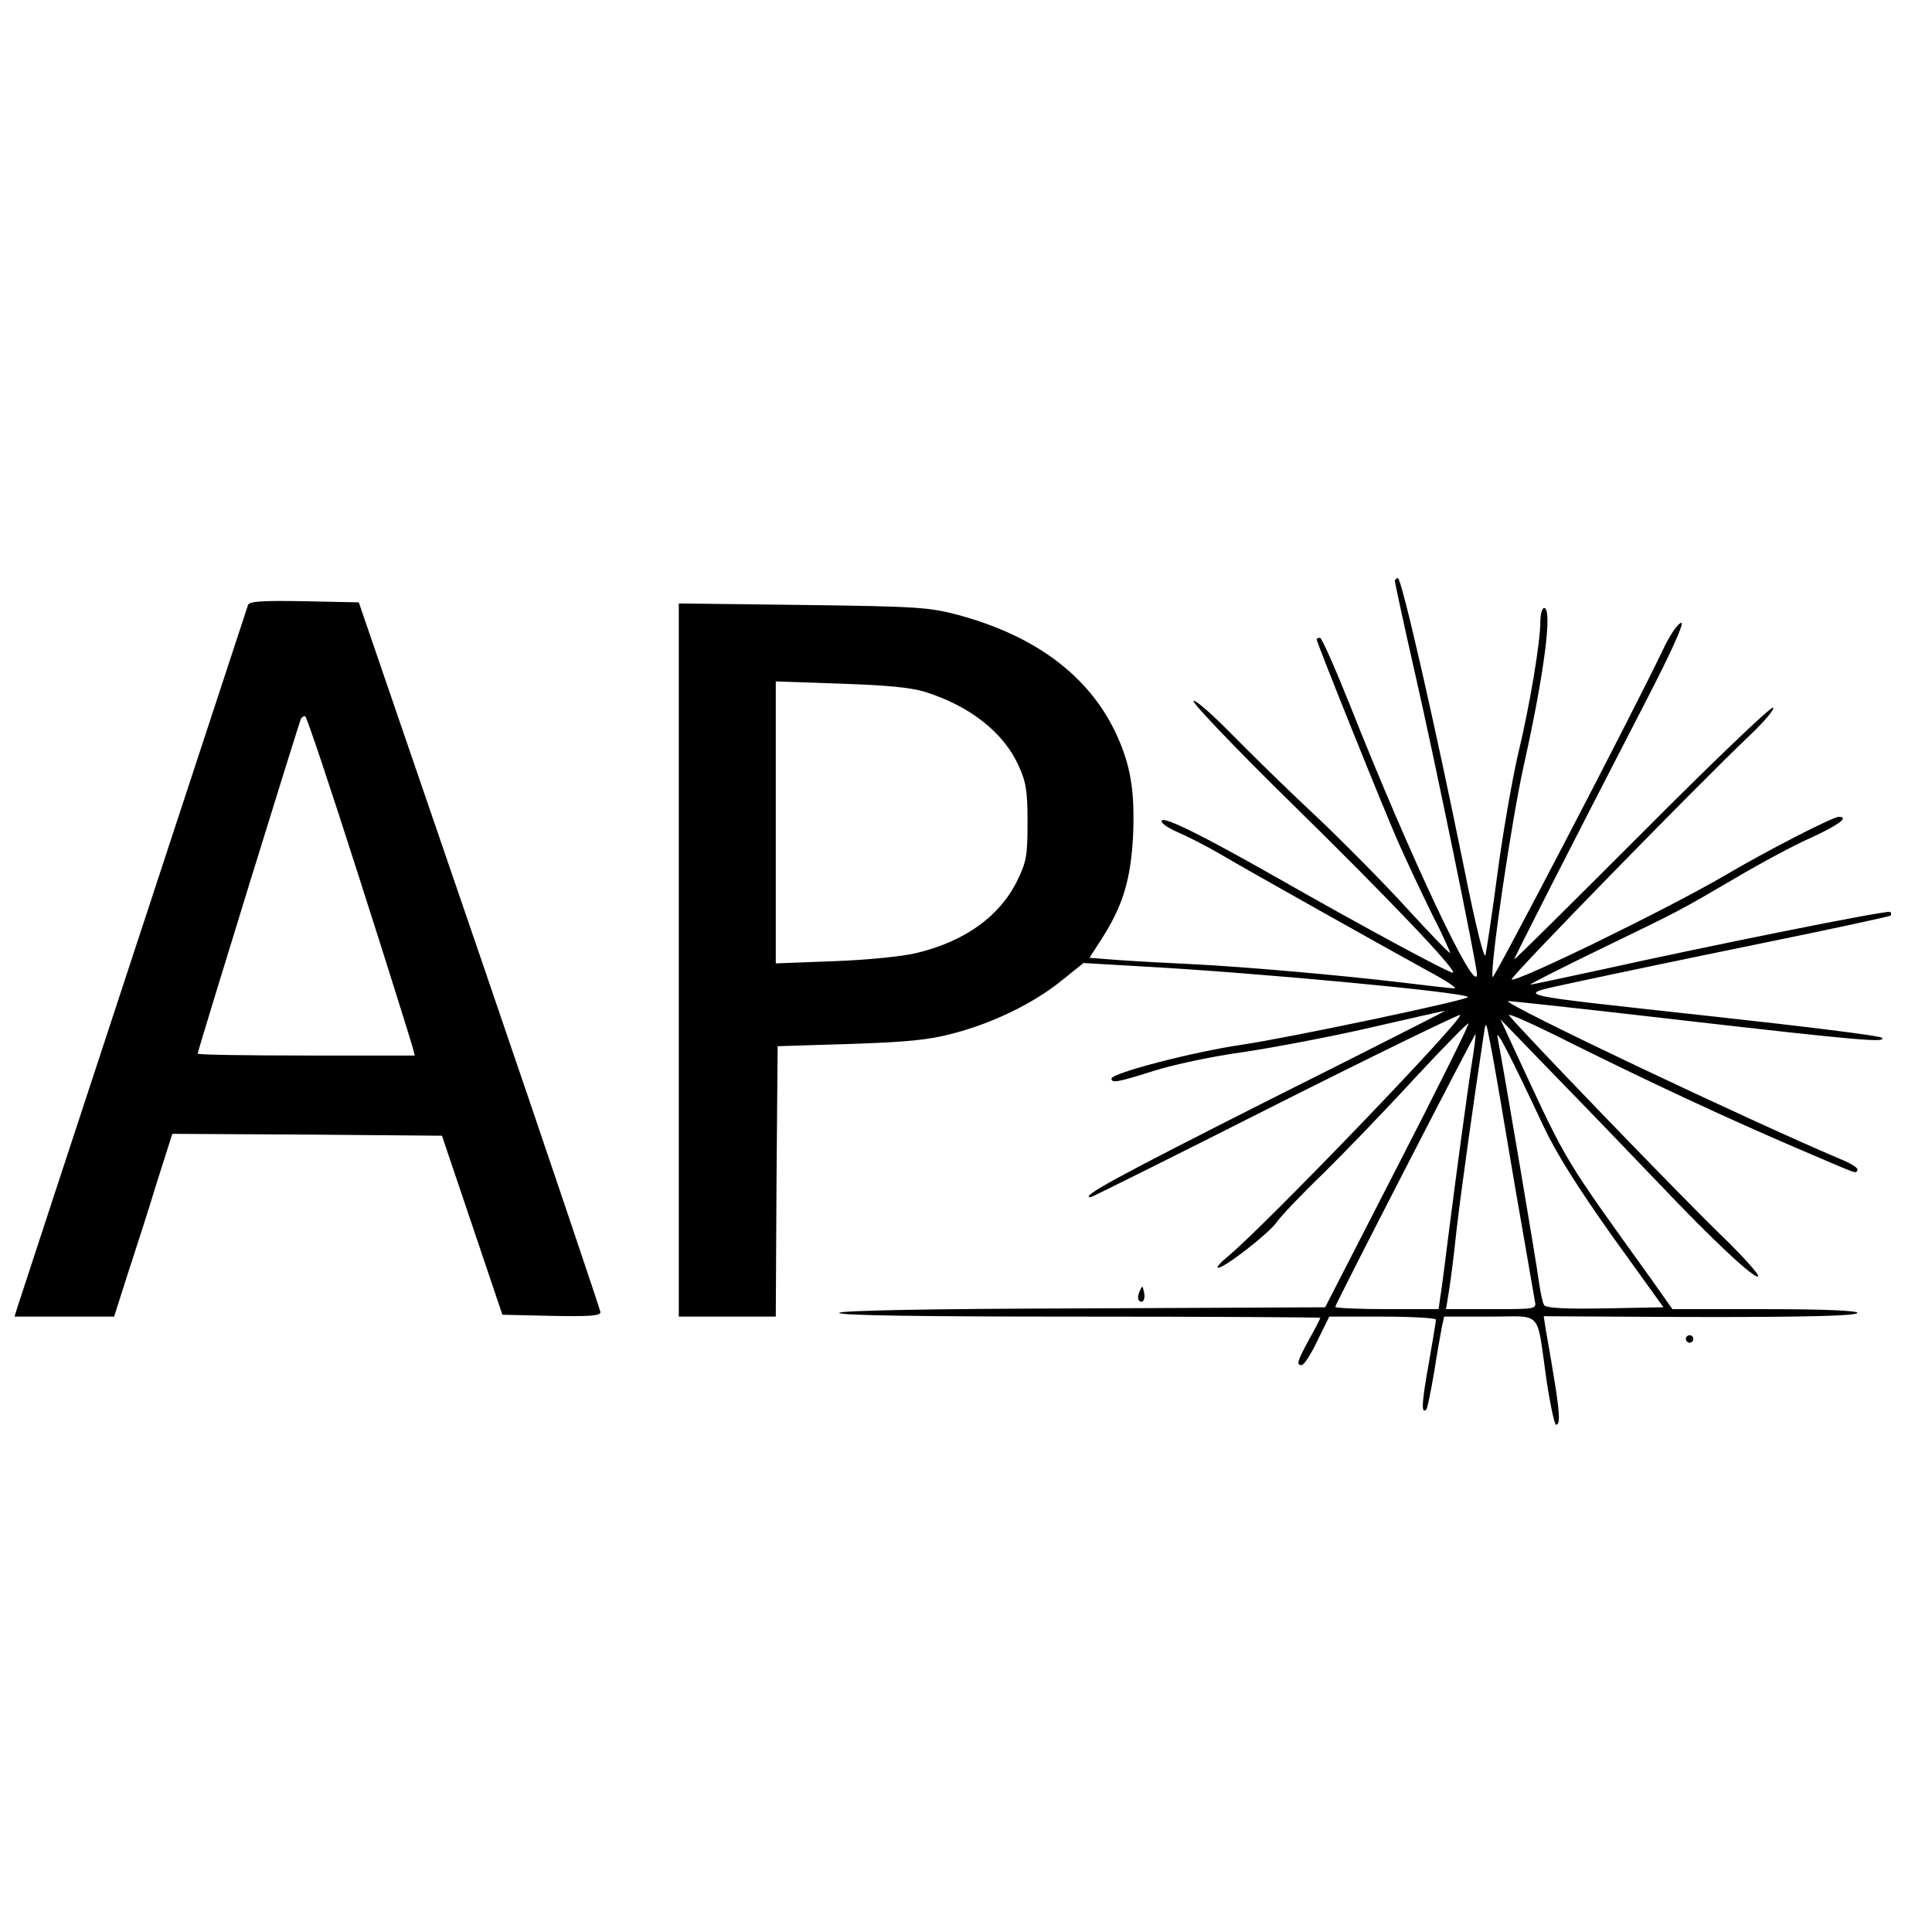 <?xml version="1.0" standalone="no"?>
<!DOCTYPE svg PUBLIC "-//W3C//DTD SVG 20010904//EN"
 "http://www.w3.org/TR/2001/REC-SVG-20010904/DTD/svg10.dtd">
<svg version="1.0" xmlns="http://www.w3.org/2000/svg"
 width="518pt" height="518pt" viewBox="0 0 518 518"
 preserveAspectRatio="xMidYMid meet">
<g transform="translate(0,518) scale(0.1,-0.1)"
fill="#000000" stroke="none">
<path d="M3740 3622 c0 -5 24 -116 54 -248 56 -245 166 -784 166 -806 -2 -62
-179 314 -340 720 -40 100 -76 182 -81 182 -5 0 -9 -2 -9 -4 0 -8 180 -456
218 -542 22 -50 63 -137 91 -194 29 -56 50 -104 49 -105 -2 -2 -55 53 -118
122 -63 69 -173 180 -244 247 -71 66 -173 166 -227 221 -54 55 -99 93 -99 85
0 -8 116 -130 259 -270 262 -257 445 -449 437 -458 -5 -4 -234 119 -476 257
-192 109 -298 162 -305 151 -4 -6 15 -19 42 -31 26 -11 77 -37 113 -58 83 -49
449 -254 560 -315 47 -25 78 -46 70 -46 -9 0 -69 7 -135 15 -167 20 -427 43
-570 50 -66 3 -155 8 -197 11 l-77 6 33 51 c57 89 78 160 84 277 5 122 -7 191
-47 276 -73 153 -215 259 -421 315 -79 21 -110 23 -417 27 l-333 4 0 -956 0
-956 130 0 130 0 2 363 3 362 195 6 c152 5 212 11 275 28 107 28 214 80 289
140 l61 49 155 -9 c310 -17 863 -69 876 -82 7 -7 -483 -110 -606 -128 -130
-19 -350 -76 -350 -91 0 -13 19 -9 114 21 50 16 157 39 238 50 81 12 235 41
343 66 108 25 198 45 200 45 2 0 -212 -109 -476 -241 -406 -205 -505 -259
-475 -259 3 0 226 111 495 247 270 136 493 244 496 242 10 -11 -525 -567 -621
-646 -22 -18 -34 -32 -28 -32 17 -1 138 94 157 122 9 14 64 72 123 129 58 57
169 172 246 256 78 84 143 150 145 148 3 -2 -83 -175 -190 -383 l-194 -378
-651 -3 c-423 -1 -652 -6 -652 -12 0 -7 225 -10 645 -10 355 0 645 -2 645 -3
0 -2 -13 -28 -30 -58 -32 -59 -35 -69 -20 -69 6 0 25 29 42 65 l32 65 143 0
c79 0 143 -4 143 -8 0 -5 -9 -59 -20 -122 -18 -100 -20 -133 -6 -119 3 2 12
47 21 99 8 52 18 107 21 123 l6 27 123 0 c143 0 124 21 151 -167 10 -68 22
-123 26 -123 12 0 10 34 -7 135 -8 50 -18 105 -21 123 l-5 33 178 -1 c441 -3
663 0 663 10 0 6 -89 10 -248 10 l-248 0 -55 78 c-239 333 -224 307 -357 593
l-49 106 151 -156 c84 -86 205 -212 270 -280 148 -156 261 -262 270 -253 4 3
-39 52 -96 107 -115 111 -560 573 -572 593 -4 7 68 -25 161 -72 211 -105 425
-205 612 -285 171 -73 155 -68 161 -58 3 5 -17 18 -45 29 -243 103 -902 415
-892 424 1 1 214 -22 472 -52 479 -55 546 -60 530 -46 -6 5 -206 30 -445 56
-581 64 -545 55 -365 95 83 18 303 64 489 102 187 38 342 72 345 74 2 3 2 7
-1 10 -5 6 -487 -91 -780 -156 -98 -21 -181 -39 -185 -39 -5 0 80 43 187 95
225 109 209 101 365 192 66 39 157 88 203 108 73 34 101 55 72 55 -16 0 -195
-92 -305 -157 -152 -89 -562 -289 -572 -279 -6 5 505 528 636 652 41 39 70 73
65 77 -6 3 -164 -148 -352 -337 -188 -188 -342 -341 -342 -338 0 4 131 262
357 700 65 126 99 202 91 202 -8 0 -26 -26 -42 -57 -94 -197 -462 -901 -464
-893 -8 23 51 423 84 570 55 247 77 420 54 420 -5 0 -10 -16 -10 -36 0 -55
-28 -225 -61 -361 -15 -67 -40 -208 -54 -315 -14 -106 -29 -204 -32 -218 -3
-16 -25 70 -59 240 -76 375 -166 770 -176 770 -4 0 -8 -4 -8 -8z m-1260 -297
c121 -38 211 -109 251 -198 20 -43 24 -68 24 -152 0 -89 -3 -106 -28 -157 -47
-95 -140 -162 -269 -193 -35 -9 -134 -19 -220 -22 l-158 -6 0 378 0 378 173
-6 c121 -4 188 -10 227 -22z m1580 -1315 c28 -162 53 -305 55 -317 5 -23 5
-23 -116 -23 l-122 0 7 43 c4 23 14 98 21 167 12 104 46 347 73 525 6 40 6 39
19 -30 8 -38 36 -203 63 -365z m79 149 c34 -72 92 -164 185 -295 l136 -189
-157 -3 c-108 -2 -159 1 -163 9 -4 6 -10 34 -14 63 -5 41 -93 562 -111 656 -5
26 37 -55 124 -241z m-190 188 c-13 -78 -46 -327 -64 -467 -8 -63 -17 -136
-21 -162 l-7 -48 -138 0 c-77 0 -139 3 -139 6 0 7 374 734 376 731 1 -1 -2
-28 -7 -60z"/>
<path d="M665 3558 c-9 -28 -613 -1865 -619 -1885 l-7 -23 133 0 134 0 36 113
c20 61 56 172 78 245 l42 132 362 -2 361 -3 81 -240 81 -240 131 -3 c102 -2
132 0 132 10 -1 7 -146 438 -324 958 l-324 945 -146 3 c-112 2 -147 0 -151
-10z m298 -731 c76 -237 140 -442 143 -454 l6 -23 -291 0 c-160 0 -291 2 -291
5 0 8 272 889 277 898 2 4 7 7 11 7 4 0 69 -195 145 -433z"/>
<path d="M3055 1717 c-4 -10 -5 -21 -1 -24 10 -10 18 4 13 24 -4 17 -4 17 -12
0z"/>
<path d="M4520 1590 c0 -5 5 -10 10 -10 6 0 10 5 10 10 0 6 -4 10 -10 10 -5 0
-10 -4 -10 -10z"/>
</g>
</svg>
